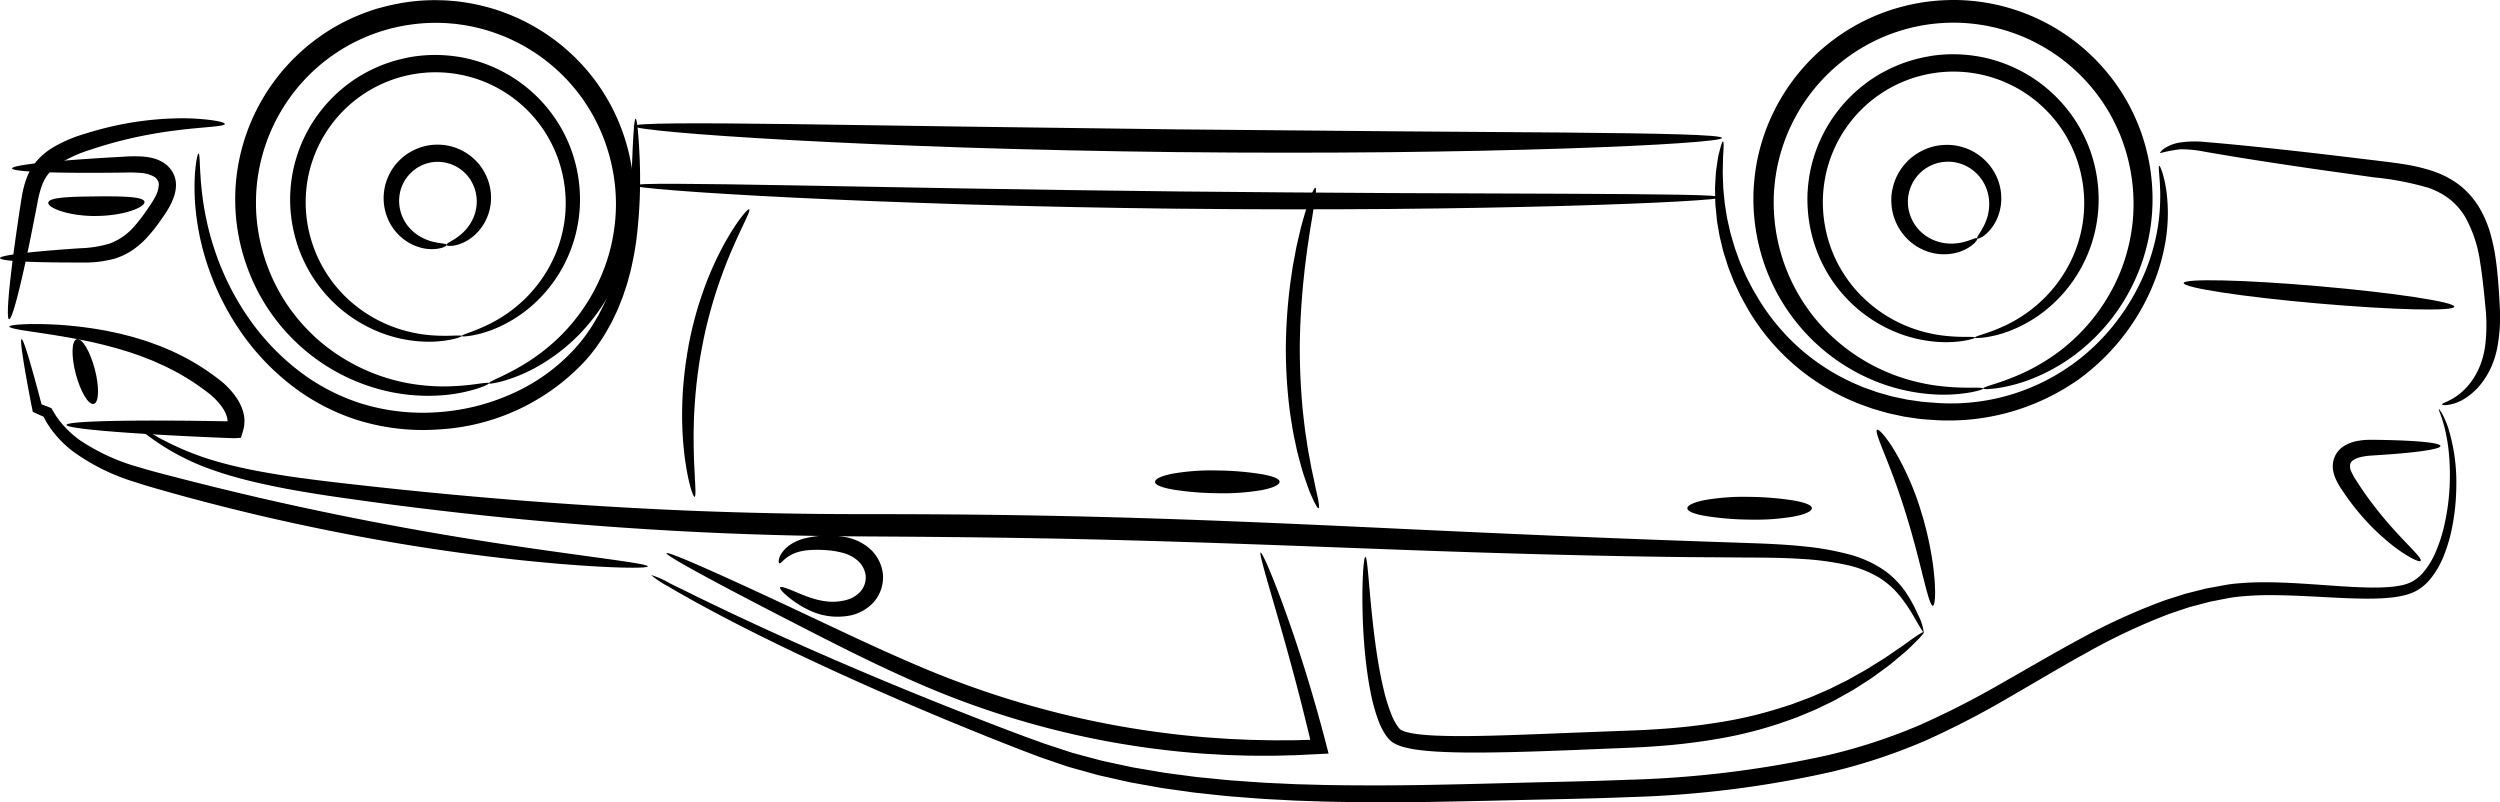 <svg xmlns="http://www.w3.org/2000/svg" width="308.321" height="98.944" viewBox="0 0 308.321 98.944">
  <g id="view_from_side" data-name="view from side" transform="translate(0)">
    <g id="Raggruppa_3366" data-name="Raggruppa 3366" transform="translate(0 0)">
      <path id="Tracciato_803" data-name="Tracciato 803" d="M4085.834,680.73c-.581-2.206-1.576-3.855-2.221-3.685s-.7,2.1-.117,4.3,1.576,3.855,2.221,3.685.7-2.1.117-4.3Z" transform="translate(-4074.147 -635.218)"/>
      <path id="Tracciato_804" data-name="Tracciato 804" d="M4010.06,999.078a16.707,16.707,0,0,0,2.389-.193c.365-.06.709-.124,1.029-.2.16-.039.314-.076.461-.119s.288-.087.421-.131c1.069-.358,1.677-.786,1.617-1.109s-.763-.5-1.833-.586c-.134-.011-.273-.02-.418-.027s-.3-.017-.451-.022c-.311-.009-.642-.022-.987-.024-.694-.012-1.45-.011-2.245,0s-1.551.015-2.245.038c-.346.008-.676.026-.987.04-.155.008-.306.02-.45.03s-.285.02-.418.033c-1.068.1-1.769.281-1.824.615s.561.742,1.635,1.084q.2.063.423.124c.147.041.3.075.462.112.321.075.667.132,1.032.187a16.743,16.743,0,0,0,2.391.155Z" transform="translate(-3998.16 -972.443)"/>
      <path id="Tracciato_805" data-name="Tracciato 805" d="M1090.6,302.53c15.556.29,30.369.9,43.863,1.4s25.658.812,35.873.914l7.287.052c2.3.006,4.44.038,6.439.17a35.019,35.019,0,0,1,5.48.721,13.292,13.292,0,0,1,4.208,1.652,10.471,10.471,0,0,1,2.646,2.451,20.848,20.848,0,0,1,1.513,2.269c.751,1.288,1.135,1.987,1.23,1.944a6.223,6.223,0,0,0-.727-2.2,16.659,16.659,0,0,0-1.338-2.5,10.829,10.829,0,0,0-2.709-2.867,13.987,13.987,0,0,0-4.492-2.045,34.5,34.5,0,0,0-5.679-.988c-2.042-.211-4.235-.316-6.537-.392l-7.274-.25c-10.2-.356-22.332-.875-35.811-1.513s-28.322-1.326-43.917-1.617c-7.8-.153-15.412-.188-22.762-.191-7.323,0-14.387-.158-21.112-.431-13.452-.563-25.546-1.57-35.682-2.623q-3.8-.4-7.227-.792t-6.411-.826c-1.989-.309-3.834-.628-5.513-.993s-3.193-.767-4.531-1.2a35.557,35.557,0,0,1-3.484-1.347c-.988-.447-1.808-.874-2.475-1.216a7.558,7.558,0,0,0-2.1-.953c-.048.081.564.583,1.811,1.439.627.423,1.414.936,2.39,1.475a30.542,30.542,0,0,0,3.49,1.63,45.6,45.6,0,0,0,4.585,1.468c1.7.452,3.559.852,5.565,1.24,2.006.369,4.163.725,6.443,1.049s4.692.665,7.227.993c10.143,1.309,22.274,2.526,35.791,3.234,6.758.346,13.862.562,21.229.6,7.339.041,14.934.1,22.712.247Z" transform="translate(-961.89 -236.134)"/>
      <path id="Tracciato_806" data-name="Tracciato 806" d="M194.784,47.853A128.918,128.918,0,0,0,220.07,44.7a70.826,70.826,0,0,0,11.569-3.865,107.257,107.257,0,0,0,10.336-5.364c3.268-1.881,6.4-3.768,9.5-5.469a75.545,75.545,0,0,1,9.229-4.4c.384-.146.762-.305,1.146-.438L263,24.779l1.143-.376,1.149-.305,1.139-.3c.379-.092.763-.155,1.142-.233.759-.145,1.512-.316,2.249-.4a36.451,36.451,0,0,1,4.447-.225c1.468.007,2.911.062,4.324.131,2.829.133,5.537.334,8.145.295.652-.011,1.3-.038,1.94-.1a12.564,12.564,0,0,0,1.907-.305,7.082,7.082,0,0,0,.937-.3,4.519,4.519,0,0,0,.887-.462,6.057,6.057,0,0,0,1.405-1.272,10.867,10.867,0,0,0,1.7-2.983,19.071,19.071,0,0,0,.892-2.977A26.89,26.89,0,0,0,297,9.623a22.678,22.678,0,0,0-1-7.32,10.739,10.739,0,0,0-.76-1.772c-.224-.374-.356-.552-.388-.535-.081.042.34.82.736,2.427a21.668,21.668,0,0,1,.5,3.011,28.756,28.756,0,0,1,.085,4.163,27.175,27.175,0,0,1-.748,5.136,18.361,18.361,0,0,1-.924,2.786,9.854,9.854,0,0,1-1.587,2.631,4.874,4.874,0,0,1-1.159,1,4.53,4.53,0,0,1-1.459.562,11.467,11.467,0,0,1-1.722.235c-.6.045-1.213.058-1.841.056-2.514-.012-5.206-.26-8.049-.443-1.423-.094-2.887-.174-4.394-.2a37.718,37.718,0,0,0-4.654.169c-.806.081-1.585.247-2.382.388-.4.077-.8.138-1.2.229l-1.191.3-1.2.3-1.191.375-1.2.382c-.4.133-.792.292-1.19.439a76.056,76.056,0,0,0-9.5,4.407c-3.158,1.7-6.319,3.565-9.577,5.41a107.473,107.473,0,0,1-10.172,5.2,69.51,69.51,0,0,1-11.256,3.7,129.189,129.189,0,0,1-24.878,3.055c-4.315.18-8.59.245-12.82.354s-8.377.222-12.458.287-8.082.064-12-.005l-2.92-.079c-.969-.021-1.928-.085-2.885-.124-1.914-.07-3.8-.232-5.659-.358-.93-.075-1.851-.18-2.767-.267l-1.37-.136c-.455-.046-.9-.116-1.355-.173l-2.681-.355c-.884-.139-1.757-.3-2.626-.443l-1.3-.221c-.43-.082-.853-.181-1.278-.27l-2.524-.543c-.826-.212-1.641-.437-2.451-.652l-1.211-.324c-.4-.121-.788-.257-1.18-.384l-2.327-.765L120.6,40.43q-2.26-.843-4.428-1.679-4.331-1.675-8.281-3.276C97.371,31.214,89,27.422,83.274,24.688c-1.429-.689-2.705-1.29-3.8-1.837s-2.031-.985-2.777-1.363a11.588,11.588,0,0,0-2.34-1.04,11.558,11.558,0,0,0,2.134,1.417c.714.44,1.619.946,2.687,1.548s2.314,1.269,3.72,2.017c5.631,2.972,13.933,6.984,24.41,11.437q3.928,1.674,8.257,3.415,2.163.867,4.424,1.745l2.288.872,2.384.815c.4.135.8.279,1.209.408l1.237.346c.829.229,1.663.469,2.507.694l2.574.581c.432.1.866.2,1.3.288l1.321.238c.884.157,1.775.326,2.673.474l2.723.384c.457.061.915.136,1.376.186l1.389.149c.929.1,1.863.208,2.8.292,1.884.141,3.792.318,5.724.4.966.046,1.937.116,2.914.143l2.946.1c3.948.091,7.98.12,12.075.058s8.262-.152,12.481-.255,8.507-.163,12.857-.345Z" transform="translate(5.93 50.459)"/>
      <path id="Tracciato_807" data-name="Tracciato 807" d="M3874.11,826.663a16.261,16.261,0,0,1,3.69-1.642c1.292-.438,2.56-.808,3.778-1.12a55.673,55.673,0,0,1,6.577-1.244c1.9-.245,3.451-.363,4.529-.466s1.686-.2,1.7-.349-.583-.329-1.676-.48a28.645,28.645,0,0,0-4.667-.206,39.533,39.533,0,0,0-6.9.833c-1.284.271-2.621.617-3.983,1.049a16.932,16.932,0,0,0-4.206,1.841,8.329,8.329,0,0,0-1.881,1.656,7.182,7.182,0,0,0-.71,1.052,7.812,7.812,0,0,0-.493,1.116,13.188,13.188,0,0,0-.532,2.158c-.117.688-.209,1.328-.307,1.966-.382,2.541-.7,4.834-.932,6.765-.469,3.863-.613,6.276-.323,6.326s.96-2.274,1.808-6.07c.424-1.9.893-4.165,1.381-6.688q.182-.939.372-1.921a12.091,12.091,0,0,1,.494-1.823,5.885,5.885,0,0,1,.375-.811,5.287,5.287,0,0,1,.5-.72A6.462,6.462,0,0,1,3874.11,826.663Z" transform="translate(-3866.655 -806.549)"/>
      <path id="Tracciato_808" data-name="Tracciato 808" d="M1389.713,1107.785c9.274.1,18.109.089,26.145.01,4.018-.049,7.835-.1,11.408-.181s6.9-.165,9.937-.264,5.785-.21,8.2-.32,4.489-.226,6.186-.345c3.394-.233,5.268-.453,5.263-.646-.009-.4-7.526-.564-19.669-.67l-21.326-.156-26.11-.231-26.109-.34-21.325-.31c-12.142-.158-19.662-.155-19.679.241-.008.194,1.86.455,5.248.762,1.694.155,3.767.319,6.177.48s5.152.341,8.187.5,6.359.332,9.929.481,7.386.294,11.4.43c8.032.255,16.865.456,26.139.561Z" transform="translate(-1244.484 -1089.025)"/>
      <path id="Tracciato_809" data-name="Tracciato 809" d="M1389.717,1011.034c9.272.1,18.106.1,26.141.037,4.017-.04,7.835-.08,11.406-.15s6.9-.139,9.936-.223,5.784-.178,8.2-.271,4.49-.189,6.186-.287c3.395-.192,5.269-.368,5.266-.516s-1.884-.251-5.281-.313c-1.7-.03-3.777-.051-6.189-.075l-8.2-.045-21.328-.083c-8.027-.046-16.852-.106-26.115-.2s-18.087-.236-26.113-.366l-21.325-.382-8.194-.134c-2.412-.03-4.491-.053-6.19-.061-3.4-.012-5.281.051-5.287.2s1.865.364,5.254.63c1.695.135,3.769.279,6.178.422s5.153.306,8.189.449,6.359.3,9.929.44,7.386.271,11.4.4c8.031.237,16.863.429,26.135.534Z" transform="translate(-1244.485 -985.298)"/>
      <path id="Tracciato_810" data-name="Tracciato 810" d="M3191.9,671.232a26.645,26.645,0,0,0,17.986-8.482,21.643,21.643,0,0,0,2.675-3.722q.272-.484.541-.961l.468-.977c.326-.639.56-1.3.822-1.944.137-.318.225-.649.338-.969s.215-.639.313-.956.173-.637.258-.951.176-.623.237-.935c.283-1.241.5-2.44.648-3.588a60.707,60.707,0,0,0,.344-10.87c-.133-2.553-.31-3.957-.453-3.955s-.254,1.415-.376,3.955a84.98,84.98,0,0,1-1,10.639c-.191,1.1-.443,2.246-.754,3.418-.068.3-.167.586-.255.881s-.182.593-.273.894-.215.593-.324.893-.206.608-.344.9c-.265.59-.5,1.209-.818,1.795l-.458.9-.523.878a20.252,20.252,0,0,1-2.519,3.359,23.276,23.276,0,0,1-7.29,5.261,26.593,26.593,0,0,1-9.393,2.414,25.778,25.778,0,0,1-9.619-1.1,25.116,25.116,0,0,1-7.948-4.273,29.143,29.143,0,0,1-5.665-6,32.665,32.665,0,0,1-3.5-6.342c-.438-1.024-.776-2.031-1.085-2.987-.137-.482-.29-.948-.4-1.409-.059-.229-.119-.455-.176-.678s-.1-.444-.148-.661a35.564,35.564,0,0,1-.7-4.513c-.033-.313-.059-.609-.073-.888s-.037-.538-.053-.783c-.023-.475-.043-.884-.061-1.232-.024-.667-.072-1.025-.145-1.032s-.169.339-.284,1.008c-.055.335-.094.752-.144,1.247-.019.247-.031.514-.045.8s-.024.591-.023.913a28.663,28.663,0,0,0,.36,4.7q.055.342.113.694l.141.713c.088.485.22.977.338,1.487a32.994,32.994,0,0,0,.987,3.168,32.346,32.346,0,0,0,3.451,6.8,29.89,29.89,0,0,0,5.887,6.525,26.483,26.483,0,0,0,8.541,4.732,27.292,27.292,0,0,0,10.409,1.234Z" transform="translate(-3137.689 -618.278)"/>
      <path id="Tracciato_811" data-name="Tracciato 811" d="M591.493,683.525a27.8,27.8,0,0,0,18.189-5.066,27.387,27.387,0,0,0,5.9-5.912,27.067,27.067,0,0,0,3.453-6.376,23.874,23.874,0,0,0,.925-3.025c.126-.483.2-.964.3-1.423.07-.465.146-.914.19-1.352a20.8,20.8,0,0,0,.022-4.492c-.056-.613-.163-1.151-.244-1.615-.106-.461-.2-.85-.292-1.158-.2-.615-.342-.924-.413-.907s-.072.36-.009.987l.085,1.161c.013.459.053.984.044,1.577a24.177,24.177,0,0,1-.373,4.275c-.069.411-.168.833-.26,1.268-.115.431-.212.879-.357,1.33a24.258,24.258,0,0,1-1.014,2.811,26.907,26.907,0,0,1-3.466,5.875A25.641,25.641,0,0,1,591.63,681.4l-1.183-.095c-.393-.029-.78-.107-1.168-.157l-.58-.084-.29-.042-.286-.06-1.138-.242c-.381-.069-.748-.183-1.117-.286l-1.1-.311-1.07-.38c-.355-.125-.712-.244-1.051-.4a26.618,26.618,0,0,1-7.3-4.487,26.911,26.911,0,0,1-5.06-5.932c-.311-.53-.63-1.044-.924-1.561l-.8-1.557-.672-1.543c-.211-.507-.375-1.02-.56-1.512s-.313-.99-.459-1.468l-.209-.712c-.062-.236-.108-.471-.162-.7-.1-.464-.216-.912-.3-1.352l-.2-1.285c-.079-.414-.1-.818-.143-1.207s-.074-.763-.109-1.122c-.018-.72-.053-1.38-.063-1.975.018-.594.028-1.123.033-1.584-.005-.231.023-.442.033-.636s.021-.366.031-.529c.029-.633.01-.976-.062-.99s-.194.3-.362.924l-.134.523a5.923,5.923,0,0,0-.135.638q-.108.7-.231,1.612c-.054.61-.082,1.291-.124,2.039.007.375.014.765.022,1.17s.008.83.061,1.264.085.887.13,1.352.149.938.228,1.429c.044.245.078.5.131.746l.181.757c.129.509.23,1.042.411,1.565s.321,1.074.522,1.617.427,1.093.646,1.656l.787,1.677c.291.558.612,1.114.927,1.688a27.3,27.3,0,0,0,13.066,11.424c.364.173.746.305,1.127.443l1.149.416,1.182.343c.4.113.792.236,1.2.314l1.222.265.307.065.311.047.623.093c.417.055.833.138,1.255.17l1.271.1Z" transform="translate(-353.225 -631.742)"/>
      <path id="Tracciato_812" data-name="Tracciato 812" d="M3189.171,692.084a26.509,26.509,0,0,0-3.736,1.441,24.051,24.051,0,0,0-3.412,2c-.543.368-1.052.776-1.562,1.178-.492.424-.985.844-1.443,1.3a24.37,24.37,0,0,0-2.54,2.867,24.637,24.637,0,0,0-4.943,13.5,25.965,25.965,0,0,0,.06,3.432,24.8,24.8,0,0,0,2.721,9.254,24.122,24.122,0,0,0,7.436,8.482,23.992,23.992,0,0,0,8.457,3.775,22.98,22.98,0,0,0,6.933.5,19.258,19.258,0,0,0,4.281-.837c.943-.316,1.41-.561,1.383-.647s-.547-.036-1.509.1a30.149,30.149,0,0,1-4.2.3,24.344,24.344,0,0,1-3.008-.2,22.86,22.86,0,0,1-3.492-.72,23.345,23.345,0,0,1-7.673-3.855,22.212,22.212,0,0,1-3.6-3.44,21.968,21.968,0,0,1-2.936-4.5,22.776,22.776,0,0,1-2.273-8.4,23.849,23.849,0,0,1,0-3.075,22.291,22.291,0,0,1,4.551-11.994,21.87,21.87,0,0,1,2.273-2.532c.408-.4.849-.771,1.287-1.146.456-.353.908-.715,1.391-1.038a21.5,21.5,0,0,1,3.029-1.762,22.066,22.066,0,0,1,6.8-2,21.562,21.562,0,0,1,3.5-.165c.582.01,1.157.068,1.732.118.571.078,1.142.148,1.7.264a21.706,21.706,0,0,1,3.283.893,22.281,22.281,0,0,1,10.332,7.605,23.876,23.876,0,0,1,1.668,2.584,22.791,22.791,0,0,1,2.647,8.287,21.914,21.914,0,0,1-.026,5.372,22.19,22.19,0,0,1-1.157,4.843,23.359,23.359,0,0,1-4.354,7.4,22.772,22.772,0,0,1-2.542,2.5,24.525,24.525,0,0,1-2.416,1.8,30.135,30.135,0,0,1-3.689,2.028c-.88.41-1.35.639-1.32.738s.548.039,1.513-.207a19.179,19.179,0,0,0,4.05-1.619,22.971,22.971,0,0,0,5.554-4.179,24.009,24.009,0,0,0,5.055-7.76,24.113,24.113,0,0,0,1.644-11.159,24.8,24.8,0,0,0-2.736-9.249,26.025,26.025,0,0,0-1.812-2.916,24.642,24.642,0,0,0-11.477-8.656,24.321,24.321,0,0,0-3.688-1.03c-.631-.134-1.273-.218-1.917-.307-.647-.061-1.3-.128-1.952-.142a24.036,24.036,0,0,0-3.95.174,26.6,26.6,0,0,0-3.919.816Z" transform="translate(-3142.496 -691.073)"/>
      <path id="Tracciato_813" data-name="Tracciato 813" d="M3278.359,783.213a18.022,18.022,0,0,0-5.4,2,16.751,16.751,0,0,0-2.342,1.588,17.658,17.658,0,0,0-2.03,1.9,17.886,17.886,0,0,0-4.487,9.429,18.789,18.789,0,0,0-.188,2.486,17.969,17.969,0,0,0,1.344,6.875,17.5,17.5,0,0,0,4.806,6.632,17.393,17.393,0,0,0,5.859,3.295,16.274,16.274,0,0,0,2.68.635,16.007,16.007,0,0,0,2.3.185,13.833,13.833,0,0,0,3.146-.324c.7-.168,1.055-.316,1.041-.383s-.394-.07-1.1-.042a22.167,22.167,0,0,1-3.047-.078,17.523,17.523,0,0,1-4.618-1.113,16.9,16.9,0,0,1-5.261-3.3,16.355,16.355,0,0,1-5.229-12.353,17.266,17.266,0,0,1,.208-2.212,16.026,16.026,0,0,1,29.477-5.771,17.364,17.364,0,0,1,1.027,1.97,16.493,16.493,0,0,1,1.349,6.139,15.864,15.864,0,0,1-.377,3.865,16.062,16.062,0,0,1-1.156,3.409,16.9,16.9,0,0,1-3.627,5.04,17.534,17.534,0,0,1-3.857,2.772,22.2,22.2,0,0,1-2.792,1.222c-.661.24-1.014.376-1,.453s.395.073,1.107-.037a13.8,13.8,0,0,0,3.037-.887,16.594,16.594,0,0,0,4.3-2.636,17.407,17.407,0,0,0,4.184-5.261,17.485,17.485,0,0,0,1.949-7.955,17.986,17.986,0,0,0-1.349-6.874,18.875,18.875,0,0,0-1.112-2.232,17.89,17.89,0,0,0-7.712-7.04,17.684,17.684,0,0,0-2.6-1,16.8,16.8,0,0,0-2.768-.588,18.031,18.031,0,0,0-5.759.183Z" transform="translate(-3228.131 -776.095)"/>
      <path id="Tracciato_814" data-name="Tracciato 814" d="M3420.352,940.34a7.053,7.053,0,0,0-2.027.757,6.489,6.489,0,0,0-1.633,1.319,6.191,6.191,0,0,0-1.107,1.687,6.1,6.1,0,0,0-.535,1.852,6.5,6.5,0,0,0,.483,3.465,6.255,6.255,0,0,0,1.831,2.386,5.959,5.959,0,0,0,2.168,1.106,5.133,5.133,0,0,0,1.792.178,3.418,3.418,0,0,0,.641-.1c.091-.022.175-.039.25-.063s.142-.054.2-.081c.236-.1.347-.192.332-.265s-.152-.125-.388-.161c-.059-.009-.124-.016-.2-.024l-.232-.039a5.7,5.7,0,0,1-.563-.1,5.94,5.94,0,0,1-1.434-.471,5.428,5.428,0,0,1-1.57-1.111,5.053,5.053,0,0,1-1.189-1.912,4.945,4.945,0,0,1-.186-2.51,4.349,4.349,0,0,1,.433-1.281,5.428,5.428,0,0,1,.353-.6,5.629,5.629,0,0,1,.454-.546,4.569,4.569,0,0,1,1.139-.887,4.7,4.7,0,0,1,2.877-.564,4.6,4.6,0,0,1,1.389.392,5.569,5.569,0,0,1,.625.334,5.647,5.647,0,0,1,.554.424,4.4,4.4,0,0,1,.884,1.023,4.949,4.949,0,0,1,.774,2.395,5.069,5.069,0,0,1-.38,2.219,5.439,5.439,0,0,1-1.036,1.621,5.959,5.959,0,0,1-1.15.977,5.677,5.677,0,0,1-.485.3l-.2.124c-.063.033-.122.065-.172.1-.205.123-.312.224-.3.3s.15.112.408.12c.065,0,.137,0,.216,0s.163-.021.255-.036a3.412,3.412,0,0,0,.63-.151,5.11,5.11,0,0,0,1.592-.84,5.948,5.948,0,0,0,1.591-1.842,6.249,6.249,0,0,0,.8-2.9,6.5,6.5,0,0,0-.859-3.392,6.943,6.943,0,0,0-.53-.8,6.835,6.835,0,0,0-.664-.719,7.2,7.2,0,0,0-.774-.635,7.279,7.279,0,0,0-.887-.509,6.473,6.473,0,0,0-2.01-.606,7.039,7.039,0,0,0-2.163.063Z" transform="translate(-3367.678 -922.379)"/>
      <path id="Tracciato_815" data-name="Tracciato 815" d="M611.422,693.219a26.423,26.423,0,0,0-3.889.95,24.091,24.091,0,0,0-3.64,1.542c-.586.3-1.143.635-1.7.969-.543.358-1.086.71-1.6,1.1a24.34,24.34,0,0,0-2.886,2.518,24.638,24.638,0,0,0-6.634,12.753,26,26,0,0,0-.381,3.412,24.773,24.773,0,0,0,1.51,9.527,24.118,24.118,0,0,0,6.286,9.365,23.993,23.993,0,0,0,7.9,4.828,22.991,22.991,0,0,0,6.812,1.381,19.225,19.225,0,0,0,4.352-.281c.977-.193,1.47-.376,1.455-.464s-.538-.107-1.509-.1a30.039,30.039,0,0,1-4.2-.243,24.415,24.415,0,0,1-2.957-.588,22.784,22.784,0,0,1-3.371-1.162,23.337,23.337,0,0,1-7.116-4.808,22.615,22.615,0,0,1-6.641-17.331,23.779,23.779,0,0,1,.394-3.05,22.29,22.29,0,0,1,6.052-11.311,21.758,21.758,0,0,1,2.58-2.219c.456-.346.941-.655,1.423-.971.5-.292.992-.593,1.512-.852a21.574,21.574,0,0,1,3.231-1.358,22.089,22.089,0,0,1,7-1.117A21.525,21.525,0,0,1,618.9,696c.575.084,1.139.216,1.7.339.556.15,1.113.293,1.655.48a21.814,21.814,0,0,1,3.142,1.307,22.289,22.289,0,0,1,9.27,8.867,23.9,23.9,0,0,1,1.323,2.776,22.771,22.771,0,0,1,1.564,8.558,21.98,21.98,0,0,1-.714,5.325,22.2,22.2,0,0,1-1.769,4.654,23.357,23.357,0,0,1-5.267,6.783,22.821,22.821,0,0,1-2.842,2.153,24.366,24.366,0,0,1-2.627,1.479,30.136,30.136,0,0,1-3.918,1.538c-.925.294-1.42.461-1.4.562s.539.11,1.527-.011a19.2,19.2,0,0,0,4.224-1.086,22.123,22.123,0,0,0,2.882-1.335,22.367,22.367,0,0,0,3.162-2.1,24.011,24.011,0,0,0,6.009-7.047,24.121,24.121,0,0,0,3.061-10.857,24.78,24.78,0,0,0-1.527-9.524,25.916,25.916,0,0,0-1.423-3.124,24.634,24.634,0,0,0-10.272-10.056,24.263,24.263,0,0,0-3.526-1.495c-.609-.213-1.235-.379-1.862-.551-.634-.144-1.27-.293-1.918-.391a24.027,24.027,0,0,0-3.939-.334,26.5,26.5,0,0,0-3.992.307Z" transform="translate(-374.429 -692.911)"/>
      <path id="Tracciato_816" data-name="Tracciato 816" d="M697.364,782.386a18.11,18.11,0,0,0-5.5,1.819,16.782,16.782,0,0,0-2.407,1.512,17.755,17.755,0,0,0-2.106,1.838,17.971,17.971,0,0,0-4.839,9.308,19.042,19.042,0,0,0-.277,2.49,18.073,18.073,0,0,0,1.106,6.95,17.578,17.578,0,0,0,4.59,6.829,17.481,17.481,0,0,0,5.767,3.517,16.354,16.354,0,0,0,2.668.733,16.145,16.145,0,0,0,2.3.268,13.873,13.873,0,0,0,3.171-.213c.712-.144,1.07-.279,1.059-.347s-.393-.083-1.1-.081a22.308,22.308,0,0,1-3.058-.185,17.622,17.622,0,0,1-4.6-1.281,16.986,16.986,0,0,1-5.169-3.5,16.151,16.151,0,0,1-2.271-2.816,15.946,15.946,0,0,1-1.694-3.517,16.555,16.555,0,0,1-.852-6.262,17.385,17.385,0,0,1,.286-2.215,16.111,16.111,0,0,1,29.82-4.756,17.348,17.348,0,0,1,.961,2.015,16.555,16.555,0,0,1,1.138,6.216,15.944,15.944,0,0,1-.516,3.869,16.149,16.149,0,0,1-1.283,3.383,16.97,16.97,0,0,1-3.823,4.934,17.574,17.574,0,0,1-3.973,2.647,22.243,22.243,0,0,1-2.848,1.127c-.673.217-1.032.341-1.02.419s.393.086,1.114,0a13.875,13.875,0,0,0,3.081-.784,16.69,16.69,0,0,0,4.41-2.5,17.487,17.487,0,0,0,4.387-5.136,17.584,17.584,0,0,0,2.238-7.919,18.071,18.071,0,0,0-1.111-6.95,18.878,18.878,0,0,0-1.038-2.28,17.972,17.972,0,0,0-7.5-7.341,17.7,17.7,0,0,0-2.573-1.091,16.858,16.858,0,0,0-2.758-.688,18.1,18.1,0,0,0-5.789-.02Z" transform="translate(-459.316 -775.464)"/>
      <path id="Tracciato_817" data-name="Tracciato 817" d="M850.418,933a7.247,7.247,0,0,0-1.486,1.656,6.665,6.665,0,0,0-.86,1.979,6.313,6.313,0,0,0-.206,2.064,6.3,6.3,0,0,0,.394,1.943,6.686,6.686,0,0,0,2.089,2.93,6.451,6.451,0,0,0,2.806,1.307,6.148,6.148,0,0,0,2.507-.021,5.324,5.324,0,0,0,1.723-.688,3.509,3.509,0,0,0,.54-.392c.073-.062.141-.118.2-.176s.1-.117.146-.168c.168-.206.228-.338.182-.4s-.2-.038-.429.044q-.087.031-.189.073l-.231.077a5.743,5.743,0,0,1-.562.184,6.129,6.129,0,0,1-1.541.263,5.609,5.609,0,0,1-1.978-.261,5.265,5.265,0,0,1-2.018-1.183,5.132,5.132,0,0,1-1.384-2.222,5.377,5.377,0,0,1-.163-.678,5.208,5.208,0,0,1-.057-.71,4.461,4.461,0,0,1,.189-1.447,4.744,4.744,0,0,1,.622-1.368,4.876,4.876,0,0,1,2.383-1.907,4.742,4.742,0,0,1,1.471-.308,4.466,4.466,0,0,1,1.453.133,5.322,5.322,0,0,1,.681.211,5.262,5.262,0,0,1,.627.308,5.136,5.136,0,0,1,1.865,1.837,5.243,5.243,0,0,1,.712,2.227,5.618,5.618,0,0,1-.178,1.988,6.122,6.122,0,0,1-.594,1.447,5.67,5.67,0,0,1-.3.508c-.044.072-.086.141-.126.209s-.08.117-.113.169c-.131.209-.183.351-.137.409s.188.027.426-.091q.089-.045.2-.105c.069-.044.138-.1.215-.155a3.512,3.512,0,0,0,.5-.441,5.321,5.321,0,0,0,1.048-1.53,6.143,6.143,0,0,0,.569-2.441,6.444,6.444,0,0,0-.66-3.024,6.692,6.692,0,0,0-2.4-2.681,6.31,6.31,0,0,0-1.809-.81,6.316,6.316,0,0,0-2.059-.25,6.648,6.648,0,0,0-2.119.406,7.247,7.247,0,0,0-1.941,1.088Z" transform="translate(-614.6 -913.637)"/>
      <path id="Tracciato_818" data-name="Tracciato 818" d="M32.907,680.847a9.418,9.418,0,0,1,2.744,1.413,8.175,8.175,0,0,1,1.955,2.2,15.761,15.761,0,0,1,1.863,5.6c.163.965.282,1.924.387,2.864s.2,1.865.277,2.739a20.845,20.845,0,0,1-.044,4.79,10.765,10.765,0,0,1-.471,1.981,9.506,9.506,0,0,1-.757,1.645,8.237,8.237,0,0,1-1.877,2.215,7.308,7.308,0,0,1-1.594.974c-.4.182-.621.282-.608.361s.258.11.727.052a5.213,5.213,0,0,0,1.944-.7,8.1,8.1,0,0,0,2.405-2.246,9.918,9.918,0,0,0,1.021-1.8,11.5,11.5,0,0,0,.692-2.209,20.639,20.639,0,0,0,.325-5.166c-.038-.918-.1-1.844-.175-2.806s-.167-1.963-.313-2.992a23.128,23.128,0,0,0-.657-3.168,13.643,13.643,0,0,0-1.358-3.207,10.13,10.13,0,0,0-2.448-2.8,11.341,11.341,0,0,0-3.351-1.75A21.42,21.42,0,0,0,30.07,678c-1.155-.186-2.269-.311-3.356-.448l-6.289-.754c-4.011-.467-7.626-.858-10.666-1.156q-2.282-.223-4.109-.374a12.628,12.628,0,0,0-3.22.061,4.741,4.741,0,0,0-1.936.752c-.1.073-.177.138-.245.2a1.755,1.755,0,0,0-.155.168c-.078.1-.1.158-.083.188a16.232,16.232,0,0,1,2.507-.48,14.923,14.923,0,0,1,2.984.3c1.19.21,2.557.442,4.063.686,3.015.489,6.611,1.035,10.607,1.608l6.273.878a35.873,35.873,0,0,1,6.463,1.228Z" transform="translate(266.395 -657.748)"/>
      <path id="Tracciato_819" data-name="Tracciato 819" d="M1006.408,108.328l4.654-.186c.762-.028,1.527-.064,2.288-.1l1.135-.057,1.126-.079a74.415,74.415,0,0,0,8.6-1.077,50.143,50.143,0,0,0,7.6-2.039l.865-.308.426-.154.414-.172,1.617-.675c.527-.223,1.025-.485,1.521-.719s.984-.459,1.436-.726l1.339-.747c.216-.124.435-.237.64-.366l.605-.385c.791-.513,1.555-.966,2.213-1.472l.969-.707c.308-.231.615-.438.882-.672l1.487-1.244c.451-.367.817-.733,1.137-1.047s.586-.583.8-.807c.42-.446.616-.705.567-.76s-.34.1-.847.435c-.254.169-.561.385-.919.644s-.761.57-1.244.881l-1.572,1.075c-.281.205-.6.384-.916.585l-1,.62c-.675.448-1.447.842-2.242,1.3l-.607.341c-.205.115-.424.212-.639.321l-1.332.659c-.448.238-.935.423-1.42.639s-.979.44-1.5.634l-1.584.593-.4.152-.416.134-.843.27a52.173,52.173,0,0,1-7.388,1.782,79.568,79.568,0,0,1-8.385.926l-1.1.067-1.116.048-2.27.088-4.658.176c-3.144.123-6.21.253-9.165.345s-5.8.152-8.474.049c-.666-.028-1.319-.072-1.953-.136a11.984,11.984,0,0,1-1.783-.3,2.992,2.992,0,0,1-.667-.253l-.062-.032c-.015-.01-.021-.02-.032-.028a.308.308,0,0,1-.085-.073l-.117-.126c-.038-.045-.075-.1-.112-.147a6.743,6.743,0,0,1-.774-1.426,21.521,21.521,0,0,1-1-3.211c-.258-1.069-.457-2.115-.629-3.118-.342-2.007-.563-3.848-.74-5.467s-.3-3.02-.4-4.167c-.2-2.293-.321-3.567-.472-3.567s-.3,1.276-.357,3.594c-.027,1.159-.023,2.578.038,4.226s.184,3.525.437,5.6c.129,1.037.287,2.122.514,3.252a22.2,22.2,0,0,0,.966,3.517,8.413,8.413,0,0,0,.94,1.84c.056.077.107.154.169.231l.2.228a1.9,1.9,0,0,0,.263.247c.05.041.1.086.152.121l.144.089a4.7,4.7,0,0,0,1.107.473,13.465,13.465,0,0,0,2.079.408c.687.085,1.377.145,2.072.189,2.777.163,5.654.137,8.632.078s6.05-.179,9.194-.3Z" transform="translate(-811.471 -15.867)"/>
      <path id="Tracciato_820" data-name="Tracciato 820" d="M2761.49,320.176a4.906,4.906,0,0,0-1.673-3.254,6.29,6.29,0,0,0-2.911-1.379,10.839,10.839,0,0,0-2.691-.182,11.75,11.75,0,0,0-2.291.311,5.905,5.905,0,0,0-1.832.778,3.848,3.848,0,0,0-1.091,1.063,2.122,2.122,0,0,0-.361.891c-.028.221.017.345.083.366.15.049.365-.307.893-.7a4.314,4.314,0,0,1,1.038-.569,5.943,5.943,0,0,1,1.542-.346,13.605,13.605,0,0,1,2.019-.025,10.73,10.73,0,0,1,2.24.326,4.614,4.614,0,0,1,1.962,1.016,2.952,2.952,0,0,1,.947,1.87,2.644,2.644,0,0,1-.661,1.919,3.618,3.618,0,0,1-1.812,1.051,6.53,6.53,0,0,1-2.133.175,8.983,8.983,0,0,1-1.925-.387c-1.184-.371-2.143-.828-2.833-1.1s-1.111-.385-1.19-.26.187.464.755.966a12.111,12.111,0,0,0,2.716,1.795,8.087,8.087,0,0,0,5.048.725,5.407,5.407,0,0,0,2.919-1.56,4.63,4.63,0,0,0,1.242-3.489Z" transform="translate(-2652.596 -249.296)"/>
      <path id="Tracciato_821" data-name="Tracciato 821" d="M1177.426,483.253a28.275,28.275,0,0,0,5.46-.377c1.4-.268,2.253-.652,2.239-1.037s-.879-.705-2.258-.945a36.591,36.591,0,0,0-5.4-.444,28.278,28.278,0,0,0-5.459.377c-1.4.268-2.253.652-2.239,1.037s.879.705,2.258.945A36.583,36.583,0,0,0,1177.426,483.253Z" transform="translate(-961.67 -419.17)"/>
      <path id="Tracciato_822" data-name="Tracciato 822" d="M2082.255,528.123a28.266,28.266,0,0,0,5.459-.376c1.4-.268,2.253-.652,2.239-1.037s-.879-.705-2.259-.945a36.571,36.571,0,0,0-5.4-.444,28.265,28.265,0,0,0-5.459.377c-1.4.268-2.253.652-2.239,1.037s.879.705,2.258.945A36.573,36.573,0,0,0,2082.255,528.123Z" transform="translate(-1932.145 -467.296)"/>
      <path id="Tracciato_823" data-name="Tracciato 823" d="M2041.709,101.533a107.229,107.229,0,0,0,15.929,2.341l1.894.109.936.051.929.028,1.834.054,1.8.006c1.189.017,2.355-.033,3.5-.057.57-.007,1.134-.051,1.691-.076l2.735-.133-.6-2.306q-.2-.726-.387-1.435c-.24-.871-.478-1.722-.718-2.549q-.713-2.48-1.41-4.674c-.918-2.922-1.794-5.441-2.549-7.5-1.517-4.115-2.554-6.389-2.723-6.327s.523,2.457,1.744,6.649c.607,2.1,1.344,4.645,2.135,7.584q.6,2.2,1.23,4.693l.635,2.552q.145.6.292,1.214c.027.133.055.269.083.406l-.137,0-.064,0-.341.009c-.548.012-1.1.043-1.664.038-1.122,0-2.268.027-3.436-.012l-1.769-.036-1.8-.082-.912-.041-.918-.062-1.858-.13a113.914,113.914,0,0,1-15.616-2.386A114.968,114.968,0,0,1,2022,92.889c-3.014-1.283-5.849-2.59-8.5-3.83l-7.377-3.47c-4.518-2.113-8.19-3.79-10.748-4.906s-4.005-1.67-4.07-1.538,1.257.938,3.7,2.282,6.018,3.228,10.45,5.514c2.217,1.142,4.645,2.391,7.271,3.708s5.455,2.692,8.487,4.04a107.752,107.752,0,0,0,20.5,6.844Z" transform="translate(-1909.104 -10.918)"/>
      <path id="Tracciato_824" data-name="Tracciato 824" d="M2009.266,519.658c.013-2.739.178-5.344.389-7.71q.093-.884.18-1.726c.014-.14.029-.279.042-.417s.036-.273.054-.409q.053-.4.1-.8c.072-.523.124-1.033.2-1.517s.144-.948.212-1.4c.121-.894.277-1.691.386-2.4q.081-.524.155-.99t.138-.832c.155-1.006.188-1.587.075-1.633s-.36.45-.714,1.394c-.089.236-.184.5-.284.79s-.191.614-.294.958c-.2.693-.442,1.479-.642,2.371q-.157.671-.327,1.4c-.113.487-.2,1-.3,1.532q-.075.4-.152.81-.038.207-.077.416c-.021.141-.042.282-.064.425q-.126.86-.258,1.765a66.379,66.379,0,0,0-.539,7.962,61.419,61.419,0,0,0,.524,7.977c.191,1.21.355,2.363.6,3.419.115.529.213,1.044.337,1.529s.254.943.373,1.389c.225.888.508,1.659.74,2.34.12.339.226.656.339.94s.23.538.333.766c.411.913.689,1.384.8,1.327s.04-.636-.175-1.622q-.08-.37-.188-.814l-.2-.975c-.14-.7-.336-1.479-.479-2.364l-.256-1.377c-.086-.479-.148-.985-.23-1.5-.177-1.034-.282-2.156-.424-3.328-.223-2.356-.372-4.957-.373-7.7Z" transform="translate(-1848.967 -476.661)"/>
      <path id="Tracciato_825" data-name="Tracciato 825" d="M3860.175,625.745a28.776,28.776,0,0,0-4.739-3.044l-1.212-.585c-.405-.18-.813-.343-1.213-.512s-.8-.313-1.2-.456-.791-.293-1.187-.406l-1.169-.355c-.387-.109-.771-.2-1.148-.3l-.562-.142-.558-.12-1.089-.229c-.719-.124-1.41-.253-2.079-.343s-1.309-.183-1.923-.234a44.85,44.85,0,0,0-5.816-.236c-1.373.046-2.131.161-2.137.3s.741.316,2.085.523,3.287.473,5.655.9c.594.1,1.207.236,1.85.361s1.3.294,1.986.451l1.036.273.53.14.532.16c.356.11.72.211,1.084.329l1.1.377c.375.118.737.276,1.112.419s.753.286,1.122.46.751.329,1.127.506l1.122.568a29.266,29.266,0,0,1,4.348,2.837,8.066,8.066,0,0,1,1.638,1.766,3.839,3.839,0,0,1,.463.949l.04.117.024.115a1.3,1.3,0,0,1,.04.226l.012.11.007.054c0,.013,0,0,0,.008l0,.006c0,.011,0,.027-.011.026l-.01,0-.287-.005-.635-.011-2.471-.037c-3.218-.041-6.117-.048-8.553-.023-4.871.049-7.888.227-7.9.522s2.993.649,7.853.984c2.43.168,5.324.331,8.54.48l2.47.108,1.62.062a4.547,4.547,0,0,0,.6-.02l.3-.02.074-.005.037,0h.018l.006-.018.045-.147c.059-.2.123-.393.178-.591s.1-.4.15-.6c.032-.207.036-.426.054-.64,0-.051.01-.114.009-.155l-.008-.11-.019-.219a3.067,3.067,0,0,0-.069-.428l-.045-.211-.061-.2a5.909,5.909,0,0,0-.692-1.474,9.906,9.906,0,0,0-2.07-2.267Z" transform="translate(-3832.988 -578.805)"/>
      <path id="Tracciato_826" data-name="Tracciato 826" d="M103.586,413.723a1.474,1.474,0,0,1-.135-.822.878.878,0,0,1,.353-.529,2.764,2.764,0,0,1,.9-.39,7.375,7.375,0,0,1,1.138-.186l2.415-.163c.766-.057,1.48-.118,2.132-.181,2.605-.256,4.213-.561,4.206-.855s-1.628-.522-4.242-.651c-.654-.033-1.37-.059-2.137-.078l-1.191-.025c-.416,0-.81-.017-1.294-.006a8.54,8.54,0,0,0-1.487.163,4.614,4.614,0,0,0-1.642.668,3.175,3.175,0,0,0-.763.752,2.987,2.987,0,0,0-.456,1.034,3.064,3.064,0,0,0-.035,1.1,4.185,4.185,0,0,0,.265.956,8.1,8.1,0,0,0,.81,1.467c.273.419.556.821.837,1.214.571.781,1.158,1.507,1.743,2.174a27.642,27.642,0,0,0,3.388,3.258A17.227,17.227,0,0,0,111,424.408c.662.353,1.075.472,1.159.355s-.159-.467-.65-1.011-1.228-1.284-2.1-2.227-1.875-2.079-2.9-3.407c-.514-.664-1.035-1.373-1.55-2.124-.253-.379-.511-.763-.762-1.162a6.75,6.75,0,0,1-.613-1.111Z" transform="translate(186.382 -355.596)"/>
      <path id="Tracciato_827" data-name="Tracciato 827" d="M94.192,840.53c9.216.805,16.729.983,16.78.4s-7.378-1.714-16.6-2.52-16.729-.983-16.78-.4S84.975,839.725,94.192,840.53Z" transform="translate(191.72 -803.102)"/>
      <path id="Tracciato_828" data-name="Tracciato 828" d="M3971.537,923.623a7.6,7.6,0,0,0,.542-1.248,4.333,4.333,0,0,0,.229-1.493,3.159,3.159,0,0,0-.494-1.6,3.462,3.462,0,0,0-1.149-1.1,4.671,4.671,0,0,0-1.3-.514,7.592,7.592,0,0,0-1.23-.182,17.513,17.513,0,0,0-2.2.02c-2.713.145-5.156.305-7.207.471-4.1.331-6.632.683-6.622.976s2.559.475,6.672.529c2.058.027,4.505.022,7.222-.015a17.357,17.357,0,0,1,1.968.045,3.9,3.9,0,0,1,1.624.454,1.384,1.384,0,0,1,.449.437,1.032,1.032,0,0,1,.154.545,3.629,3.629,0,0,1-.528,1.663,10.052,10.052,0,0,1-.553.9c-.208.308-.427.627-.639.925a17.373,17.373,0,0,1-1.312,1.667,7.328,7.328,0,0,1-3.036,2.12,13.844,13.844,0,0,1-3.539.573c-1.2.076-2.327.161-3.35.244-4.1.334-6.633.689-6.625.982s2.557.472,6.669.523c1.03.014,2.149.016,3.368.016a14.353,14.353,0,0,0,4.079-.469,8.4,8.4,0,0,0,2.137-1.008,10.206,10.206,0,0,0,1.829-1.562,18.088,18.088,0,0,0,1.5-1.85c.233-.322.452-.635.679-.968a11.943,11.943,0,0,0,.667-1.088Z" transform="translate(-3950.607 -898.185)"/>
      <path id="Tracciato_829" data-name="Tracciato 829" d="M3182.213,421.42c5.957,1.3,11.674,2.339,16.9,3.133s9.947,1.346,13.922,1.714c7.952.746,12.9.773,12.916.5.025-.318-4.873-.876-12.74-2-3.935-.557-8.612-1.259-13.784-2.156s-10.839-1.985-16.756-3.276c-3.518-.759-6.921-1.565-10.172-2.361-1.624-.406-3.212-.8-4.752-1.2s-3.038-.781-4.447-1.213a25.141,25.141,0,0,1-7.324-3.319,12.324,12.324,0,0,1-2.486-2.329l-.473-.636q-.238-.393-.469-.775l-.084-.141-.042-.07c-.014-.023-.025-.05-.055-.055l-.3-.121-.451-.176-.181-.07c-.05-.019-.055-.019-.085-.029l-.147-.049c-.021-.066-.042-.131-.062-.194-.041-.154-.082-.3-.121-.455q-.125-.47-.244-.916-.241-.885-.453-1.668c-.287-1.038-.541-1.923-.758-2.64-.436-1.435-.727-2.2-.844-2.174s-.048.843.179,2.326c.113.741.267,1.65.457,2.708q.146.8.313,1.7.086.453.176.932c.032.168.065.337.1.509q.081.393.163.794l1,.445.179.081.064.031.033.017.064.033a.3.3,0,0,1,.035.064c.013.028.008.024.032.07l.1.192.21.388c.159.249.329.5.5.752a13.4,13.4,0,0,0,2.682,2.758,25.6,25.6,0,0,0,7.723,3.824c1.455.486,2.964.9,4.5,1.333s3.134.856,4.764,1.283c3.263.84,6.684,1.672,10.225,2.436Z" transform="translate(-3146.062 -356.911)"/>
      <path id="Tracciato_830" data-name="Tracciato 830" d="M964.025,344.94c-.905-2.979-1.9-5.614-2.662-7.515s-1.247-3.1-1.017-3.239c.11-.068.377.147.77.6.1.113.207.238.314.383s.223.3.344.474.25.357.38.556.258.416.395.642a34.413,34.413,0,0,1,3.266,7.555l.173.574c.028.1.057.19.084.284l.076.284.294,1.118c.087.369.169.732.248,1.087s.149.705.213,1.047.128.675.18,1,.1.642.141.948q.032.23.062.451t.048.437c.03.285.057.559.082.821s.039.511.051.748.021.46.028.669a10.749,10.749,0,0,1-.015,1.076c-.038.593-.12.926-.249.94s-.291-.289-.474-.847c-.092-.279-.184-.622-.3-1.019q-.083-.3-.168-.636c-.057-.226-.113-.464-.181-.713s-.131-.511-.2-.783c-.033-.136-.067-.275-.1-.416s-.074-.284-.112-.431q-.11-.439-.228-.906c-.078-.311-.168-.629-.251-.957s-.169-.664-.267-1-.188-.69-.285-1.044-.206-.712-.312-1.076l-.078-.275-.085-.274q-.084-.275-.17-.555Z" transform="translate(-728.849 -281.178)"/>
      <path id="Tracciato_831" data-name="Tracciato 831" d="M2976.551,536.146c.239-1.274.523-2.507.841-3.688s.684-2.3,1.06-3.359a40.051,40.051,0,0,1,2.422-5.44c.405-.744.8-1.4,1.158-1.971q.275-.423.517-.781t.464-.637l.2-.266c.066-.082.13-.158.19-.226.119-.139.223-.254.312-.344.178-.179.294-.258.343-.226s.026.171-.059.408c-.043.118-.1.26-.175.425l-.121.264-.136.3c-.1.212-.208.446-.332.7s-.248.535-.388.833c-.277.6-.587,1.278-.914,2.036-.659,1.514-1.361,3.348-2.028,5.418-.324,1.038-.642,2.134-.934,3.281s-.551,2.344-.781,3.577q-.083.462-.166.921t-.144.911c-.012.075-.024.151-.036.226s-.021.151-.031.226l-.062.449c-.021.149-.041.3-.062.445s-.035.3-.052.443c-.033.294-.073.585-.1.873s-.057.575-.085.859-.046.564-.07.842c-.011.139-.022.277-.033.414s-.017.274-.025.41q-.024.407-.049.8t-.031.784c-.013.258-.018.512-.023.762s-.011.5-.018.739c-.006.969,0,1.874.021,2.7.006.207.011.409.017.605s.017.388.023.575c.017.372.026.725.048,1.053s.032.636.046.918.031.54.041.774.016.44.023.622,0,.334,0,.46c-.011.251-.045.389-.1.4s-.134-.107-.229-.34q-.072-.175-.157-.437c-.057-.173-.118-.375-.175-.6s-.121-.485-.187-.765-.121-.588-.185-.917-.119-.685-.178-1.061c-.028-.189-.062-.382-.085-.582s-.049-.4-.075-.615c-.1-.84-.174-1.766-.228-2.761q-.012-.373-.026-.76c-.009-.258-.018-.519-.017-.784s0-.535,0-.808.01-.55.016-.83c0-.14.007-.281.01-.423s.013-.284.02-.428c.014-.287.025-.578.045-.871s.044-.589.066-.888.057-.6.085-.9c.015-.152.031-.3.047-.458s.038-.306.057-.461.039-.309.058-.464c.01-.078.02-.155.03-.234s.023-.155.035-.234q.07-.468.143-.942t.168-.951Z" transform="translate(-2891.657 -493.392)"/>
    </g>
  </g>
</svg>
